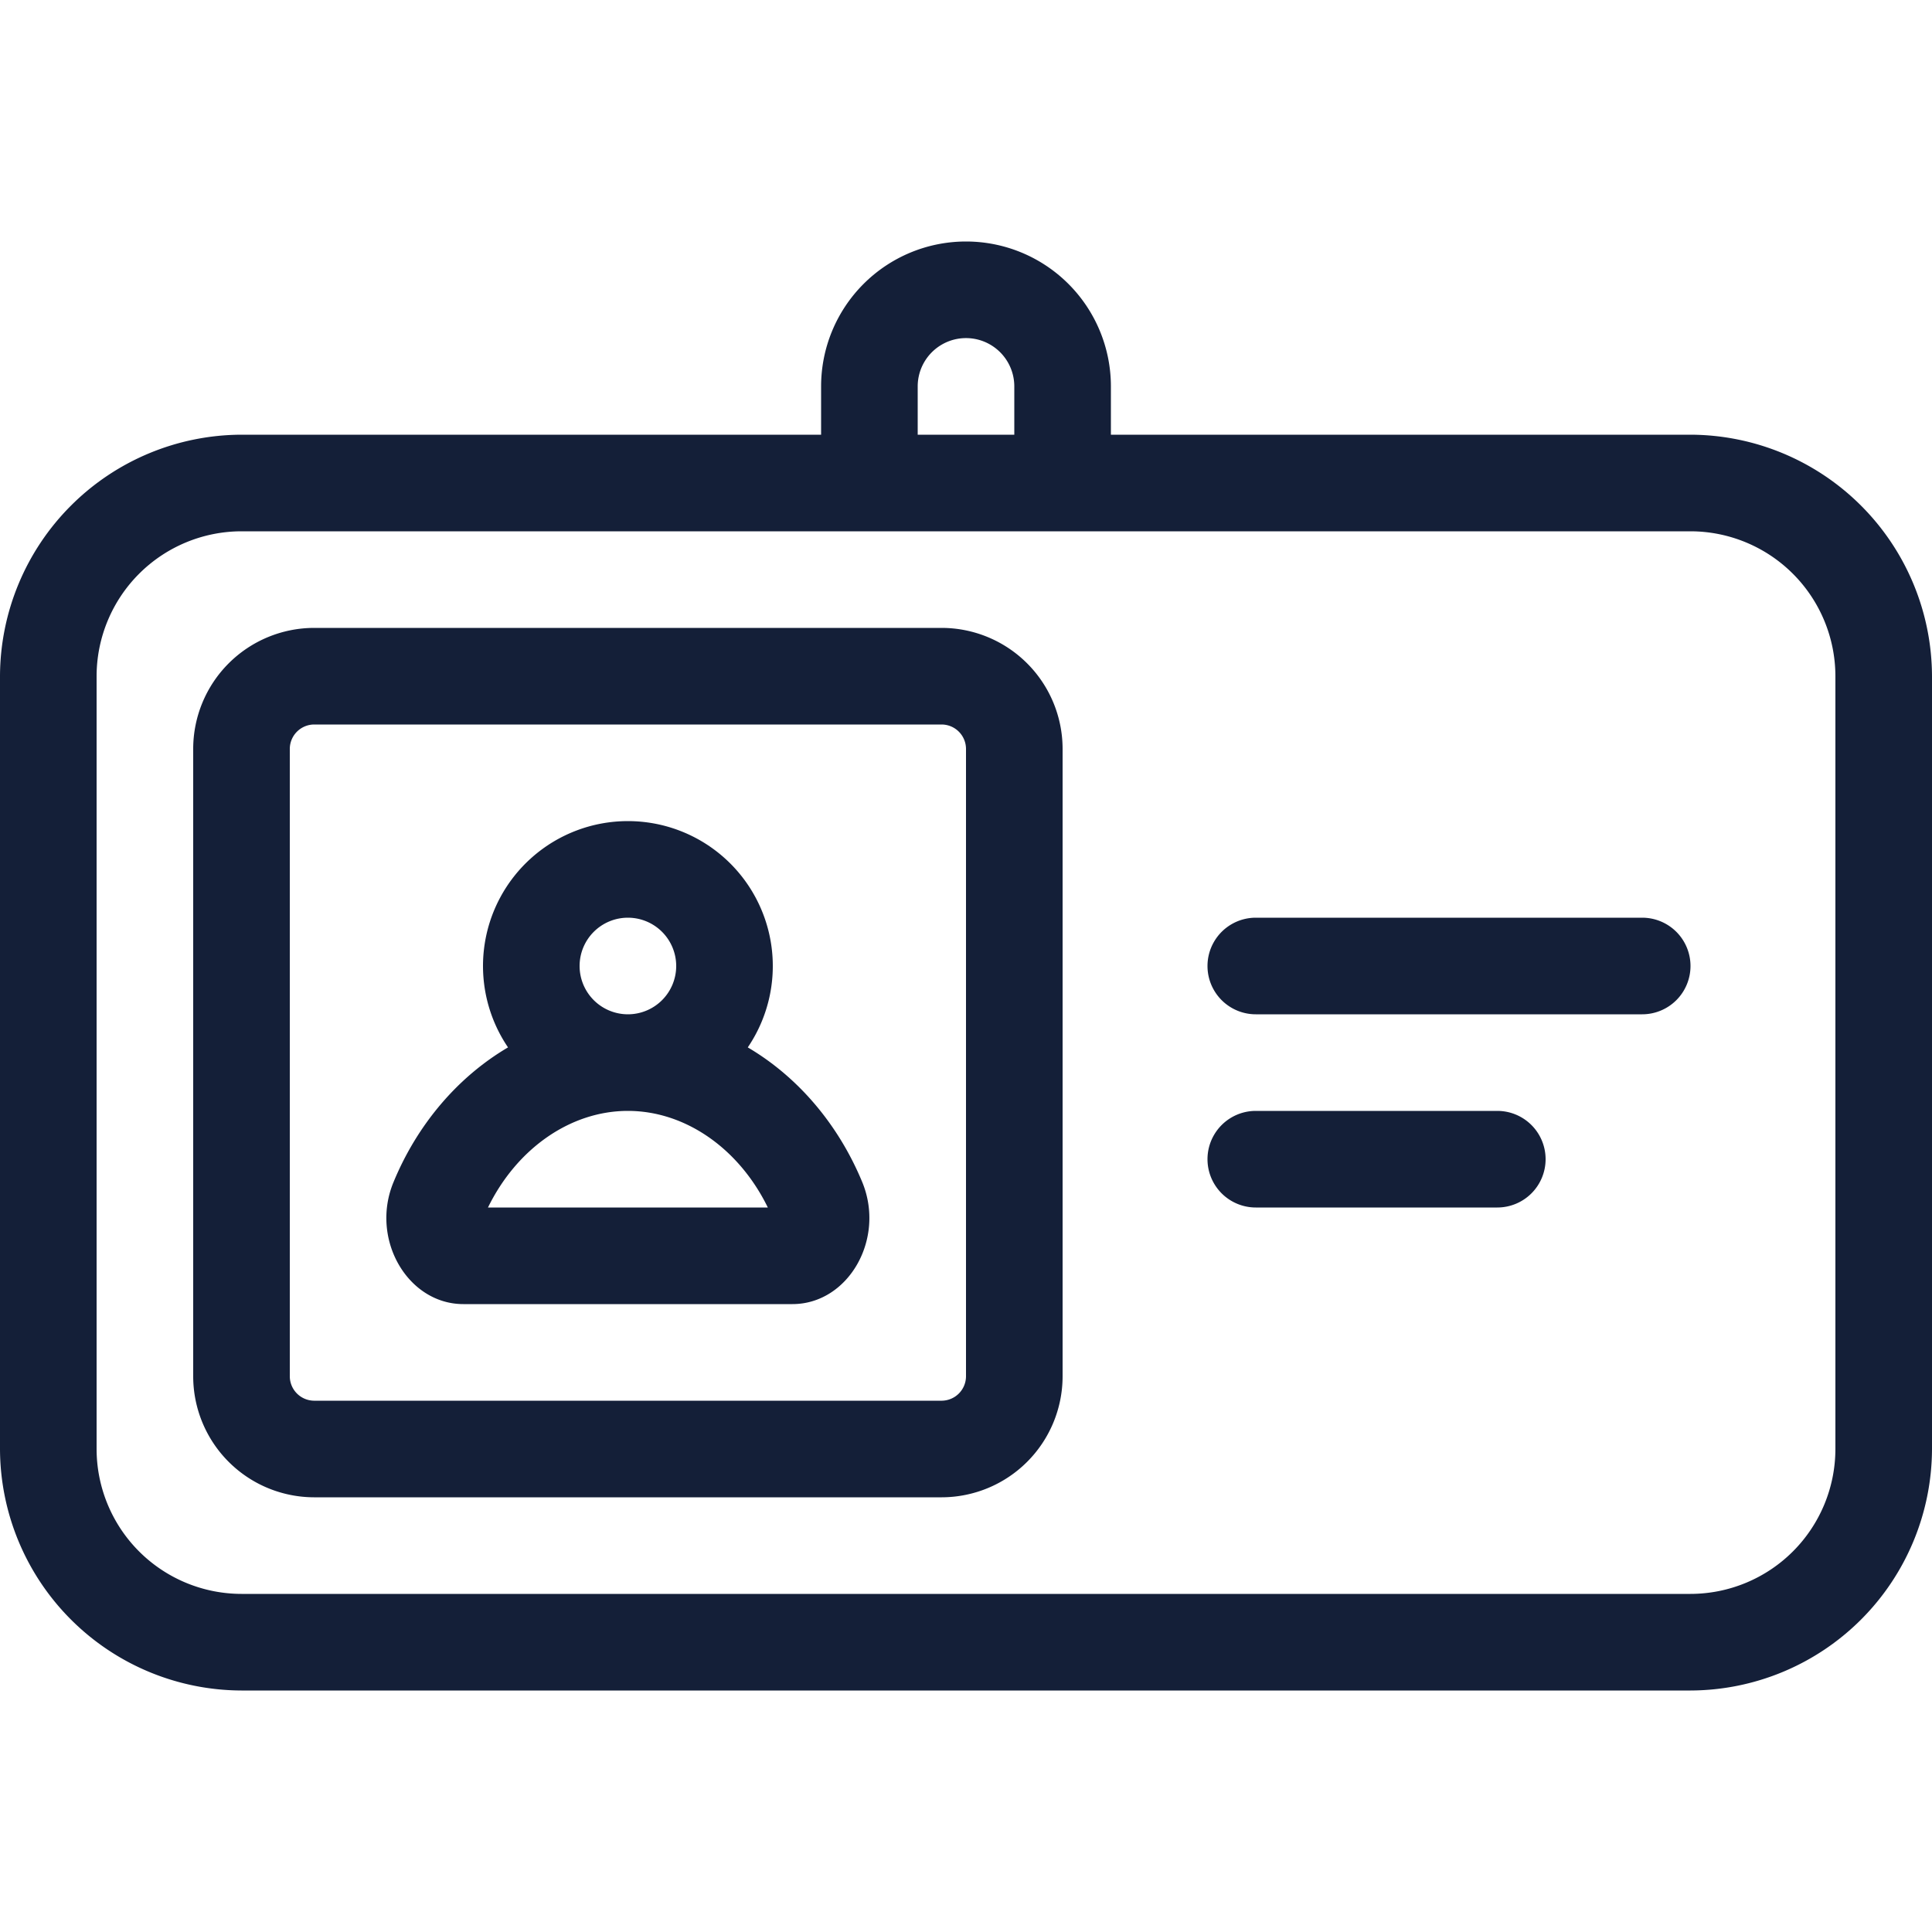 <svg id="Layer_1" data-name="Layer 1" xmlns="http://www.w3.org/2000/svg" viewBox="0 0 512 512"><defs><style>.cls-1{fill:#141f38;}</style></defs><title>id-card-outline</title><path class="cls-1" d="M448,115.2H294.4V102.4a38.4,38.4,0,0,0-76.8,0v12.8H64a64.19,64.19,0,0,0-64,64V384a64.19,64.19,0,0,0,64,64H448a64.19,64.19,0,0,0,64-64V179.2A64.19,64.19,0,0,0,448,115.2ZM243.2,102.4a12.8,12.8,0,1,1,25.6,0v12.8H243.2ZM486.4,384A38.44,38.44,0,0,1,448,422.4H64A38.44,38.44,0,0,1,25.6,384V179.2A38.44,38.44,0,0,1,64,140.8H448a38.44,38.44,0,0,1,38.4,38.4ZM249.6,166.4H83.2a32.09,32.09,0,0,0-32,32V364.8a32.09,32.09,0,0,0,32,32H249.6a32.09,32.09,0,0,0,32-32V198.4A32.09,32.09,0,0,0,249.6,166.4ZM256,364.8a6.49,6.49,0,0,1-6.4,6.4H83.2a6.49,6.49,0,0,1-6.4-6.4V198.4a6.49,6.49,0,0,1,6.4-6.4H249.6a6.49,6.49,0,0,1,6.4,6.4Zm-57.83-87.23a38.4,38.4,0,1,0-63.54,0c-13.27,7.81-24,20.36-30.32,35.65C98,328.3,108,345.6,122.79,345.6H210c14.84,0,24.75-17.3,18.48-32.39C222.14,297.93,211.44,285.38,198.17,277.57ZM153.6,256a12.8,12.8,0,1,1,12.8,12.8A12.81,12.81,0,0,1,153.6,256Zm-24.28,64c7.65-15.66,21.9-25.6,37.08-25.6s29.43,9.94,37.08,25.6ZM448,256a12.8,12.8,0,0,1-12.8,12.8H332.8a12.8,12.8,0,0,1,0-25.6H435.2A12.8,12.8,0,0,1,448,256Zm-38.4,51.2A12.8,12.8,0,0,1,396.8,320h-64a12.8,12.8,0,0,1,0-25.6h64A12.8,12.8,0,0,1,409.6,307.2Z"/></svg>